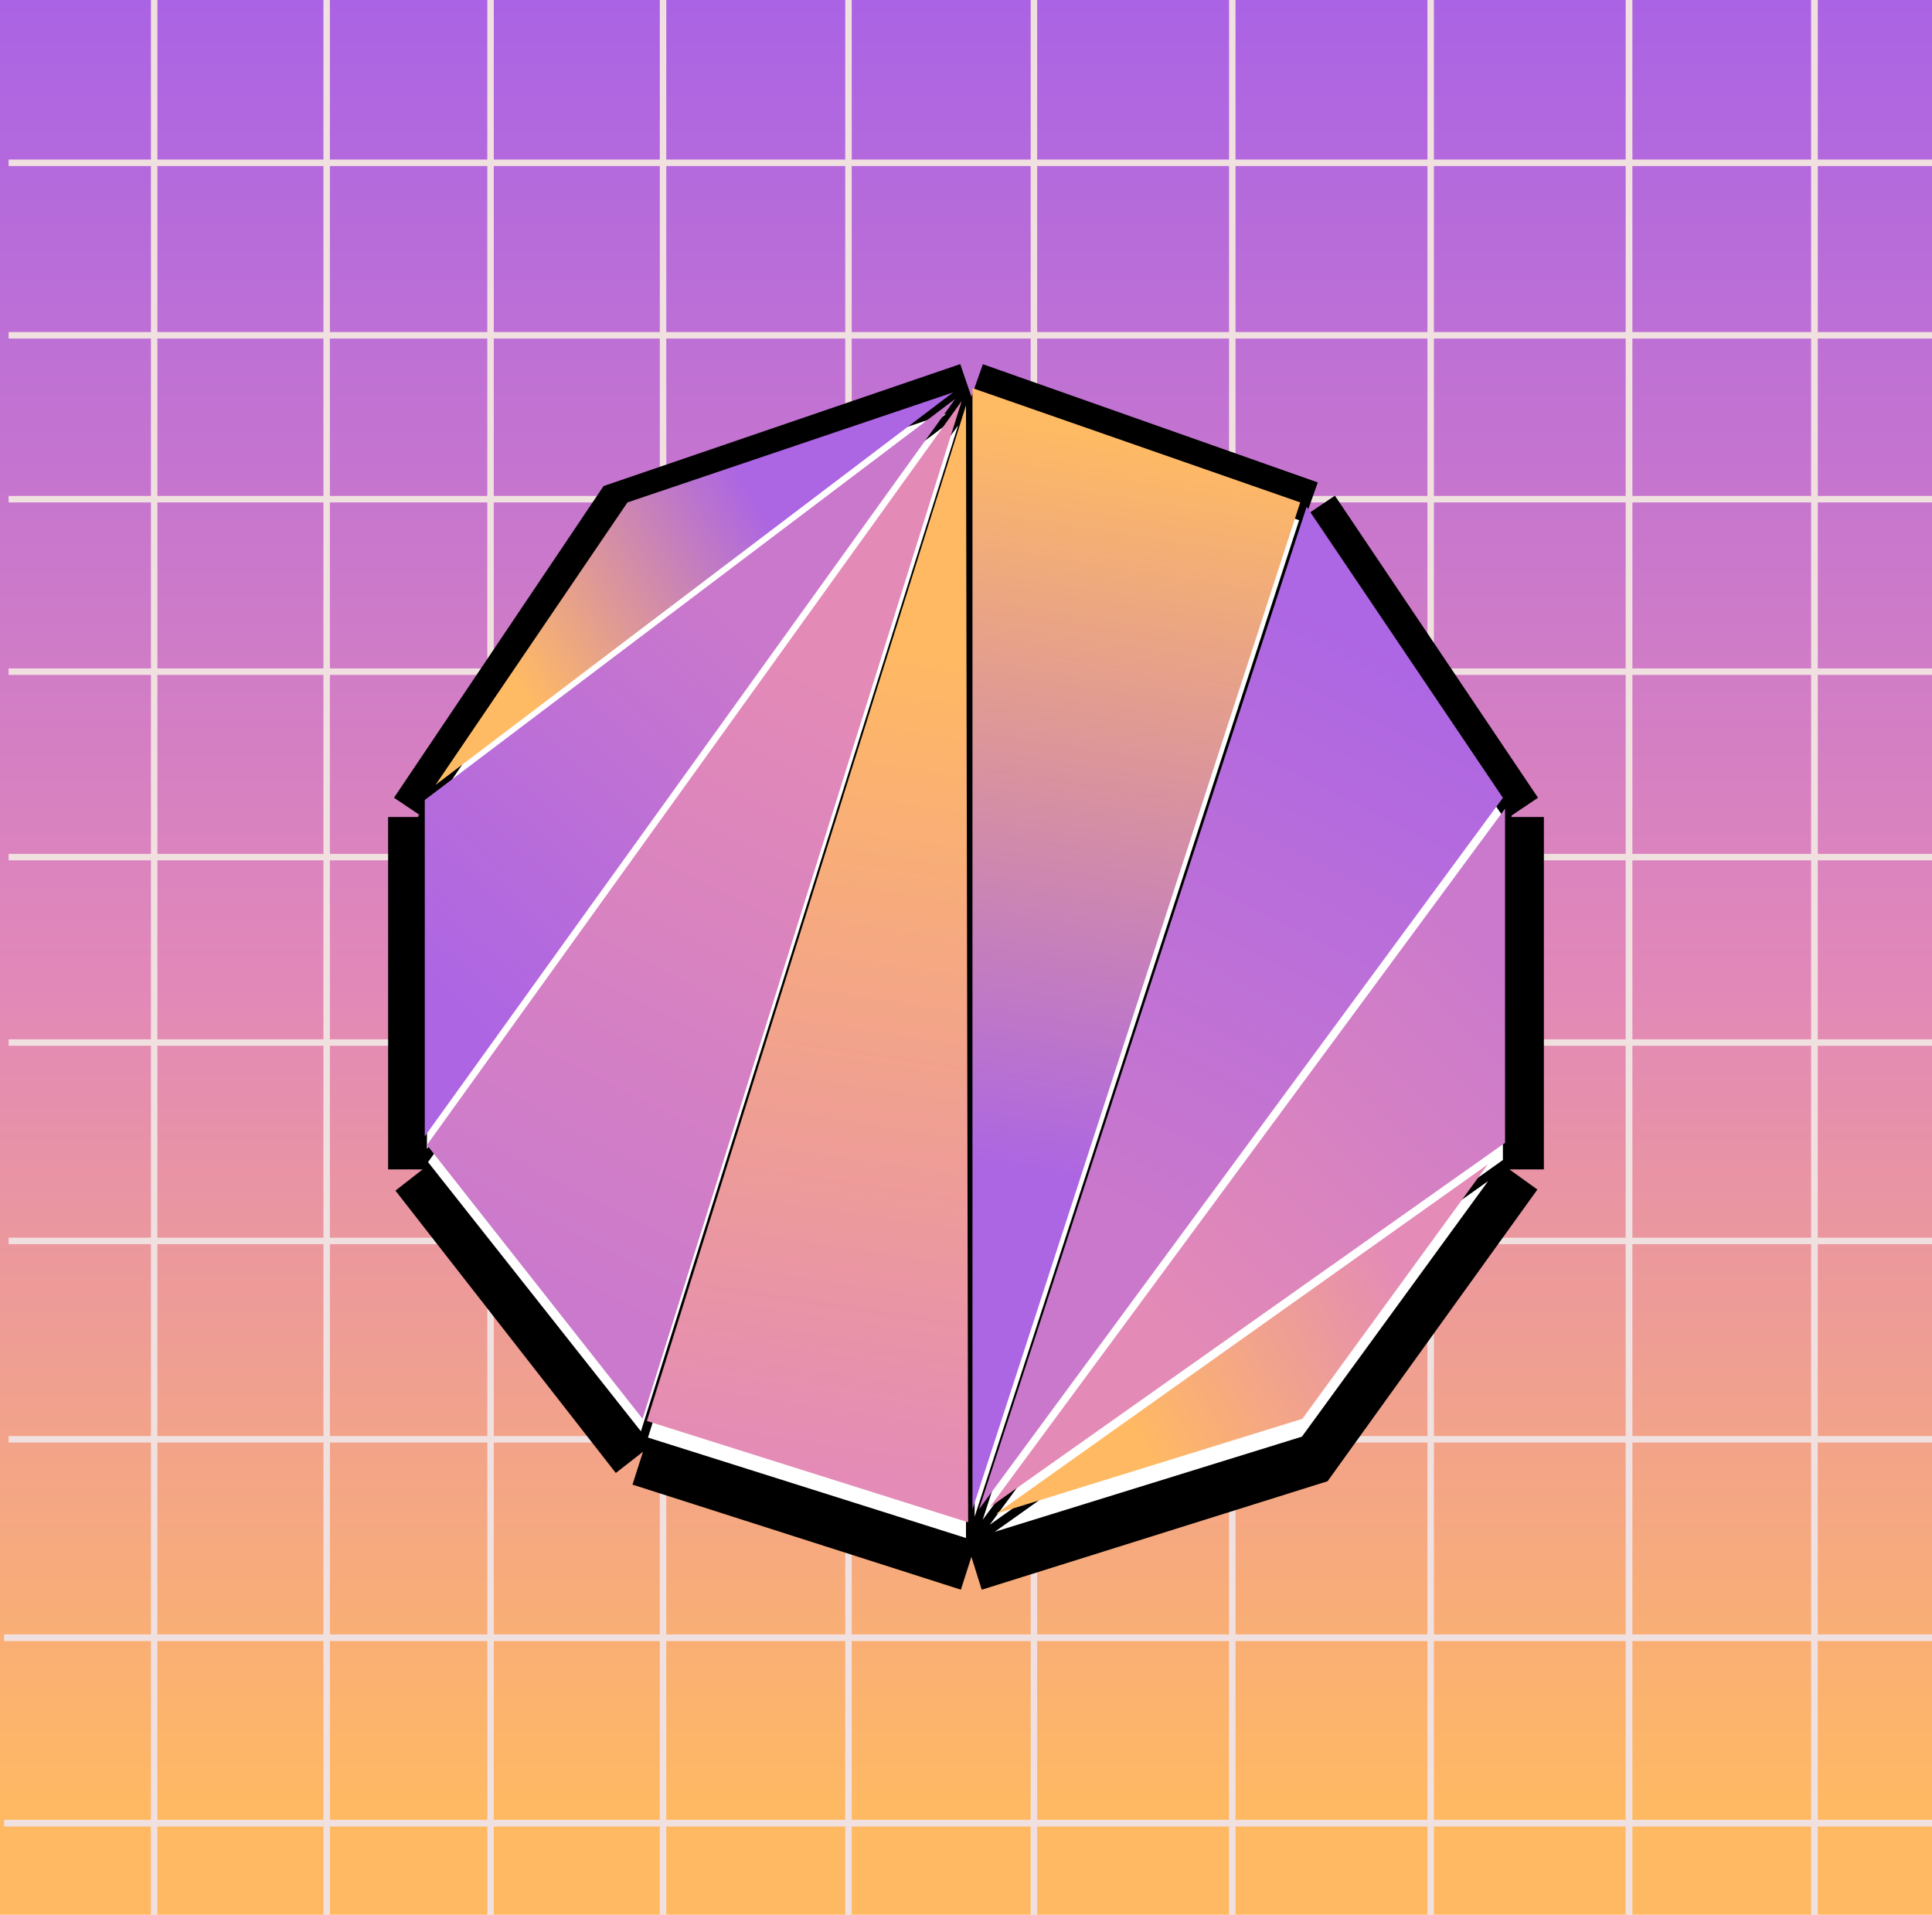 <svg width="448" height="444" viewBox="0 0 448 444" fill="none" xmlns="http://www.w3.org/2000/svg">
<g clip-path="url(#clip0_186_38)">
<rect width="448" height="444" fill="url(#paint0_linear_186_38)"/>
<line x1="35.75" x2="35.75" y2="918" stroke="#F1E0E0" stroke-width="1.5"/>
<line x1="75.75" x2="75.75" y2="918" stroke="#F1E0E0" stroke-width="1.5"/>
<line x1="113.75" x2="113.75" y2="918" stroke="#F1E0E0" stroke-width="1.5"/>
<line x1="153.75" x2="153.75" y2="918" stroke="#F1E0E0" stroke-width="1.5"/>
<line x1="196.75" x2="196.75" y2="918" stroke="#F1E0E0" stroke-width="1.5"/>
<line x1="239.75" x2="239.75" y2="918" stroke="#F1E0E0" stroke-width="1.5"/>
<line x1="285.75" x2="285.75" y2="918" stroke="#F1E0E0" stroke-width="1.5"/>
<line x1="331.75" x2="331.75" y2="918" stroke="#F1E0E0" stroke-width="1.5"/>
<line x1="377.75" x2="377.75" y2="918" stroke="#F1E0E0" stroke-width="1.5"/>
<line x1="377.75" x2="377.75" y2="918" stroke="#F1E0E0" stroke-width="1.5"/>
<line x1="420.75" x2="420.75" y2="918" stroke="#F1E0E0" stroke-width="1.5"/>
<line x1="420.75" x2="420.75" y2="918" stroke="#F1E0E0" stroke-width="1.5"/>
<line x1="1300" y1="37.75" x2="2" y2="37.75" stroke="#F1E0E0" stroke-width="1.5"/>
<line x1="1300" y1="77.75" x2="2" y2="77.75" stroke="#F1E0E0" stroke-width="1.5"/>
<line x1="1300" y1="115.75" x2="2" y2="115.75" stroke="#F1E0E0" stroke-width="1.5"/>
<line x1="1300" y1="155.75" x2="2" y2="155.75" stroke="#F1E0E0" stroke-width="1.5"/>
<line x1="1300" y1="198.75" x2="2" y2="198.75" stroke="#F1E0E0" stroke-width="1.5"/>
<line x1="1300" y1="241.75" x2="2" y2="241.75" stroke="#F1E0E0" stroke-width="1.5"/>
<line x1="1300" y1="287.75" x2="2" y2="287.75" stroke="#F1E0E0" stroke-width="1.5"/>
<line x1="1300" y1="333.75" x2="2" y2="333.75" stroke="#F1E0E0" stroke-width="1.5"/>
<line x1="1299" y1="379.75" x2="1" y2="379.75" stroke="#F1E0E0" stroke-width="1.5"/>
<line x1="1299" y1="379.75" x2="1" y2="379.75" stroke="#F1E0E0" stroke-width="1.5"/>
<line x1="1299" y1="422.75" x2="1" y2="422.75" stroke="#F1E0E0" stroke-width="1.5"/>
<line x1="1299" y1="422.75" x2="1" y2="422.75" stroke="#F1E0E0" stroke-width="1.5"/>
<g filter="url(#filter0_d_186_38)">
<path d="M225.252 357L149.101 332.638L98 267.164V185.449L145.093 115.408L225.252 88L302.907 115.408L350 185.449V267.164L302.907 332.638L225.252 357Z" fill="white"/>
<path d="M225.252 88V357M225.252 88L149.101 332.638M225.252 88L98 267.164M225.252 88L98 185.449M225.252 88L145.093 115.408L98 185.449M225.252 88L302.907 115.408M225.252 357L149.101 332.638M225.252 357L302.907 332.638L350 267.164M225.252 357L350 267.164M225.252 357L350 185.449M225.252 357L302.907 115.408M149.101 332.638L98 267.164M98 267.164V185.449M350 267.164V185.449M350 185.449L302.907 115.408" stroke="black" stroke-width="16"/>
</g>
<g filter="url(#filter1_d_186_38)">
<path d="M225 354L149 330L98 265.5V185L145 116L225 89L302.5 116L349.5 185V265.5L302.5 330L225 354Z" fill="white"/>
<path d="M225 89V354M225 89L149 330M225 89L98 265.5M225 89L98 185M225 89L145 116L98 185M225 89L302.5 116M225 354L149 330M225 354L302.5 330L349.5 265.5M225 354L349.5 265.5M225 354L349.5 185M225 354L302.5 116M149 330L98 265.5M98 265.5V185M349.5 265.5V185M349.5 185L302.5 116" stroke="black" stroke-width="2"/>
</g>
<path d="M150 329.5L224 94L224.5 353L150 329.5Z" fill="url(#paint1_linear_186_38)"/>
<path d="M149 329L99 265.5L223 93L149 329Z" fill="url(#paint2_linear_186_38)"/>
<path d="M98.5 263.5V185.5L221.5 92.5L98.5 263.5Z" fill="url(#paint3_linear_186_38)"/>
<path d="M145.5 116.5L101 182L221 91L145.5 116.5Z" fill="url(#paint4_linear_186_38)"/>
<path d="M301.5 116.5L225.5 350L225.5 90L301.5 116.5Z" fill="url(#paint5_linear_186_38)"/>
<path d="M303 117.5L348.5 185L227 350L303 117.5Z" fill="url(#paint6_linear_186_38)"/>
<path d="M349 187.5L349 265L229.5 349.5L349 187.5Z" fill="url(#paint7_linear_186_38)"/>
<path d="M302 329L345 270L231 351L302 329Z" fill="url(#paint8_linear_186_38)"/>
</g>
<defs>
<filter id="filter0_d_186_38" x="86" y="79.531" width="276" height="293.861" filterUnits="userSpaceOnUse" color-interpolation-filters="sRGB">
<feFlood flood-opacity="0" result="BackgroundImageFix"/>
<feColorMatrix in="SourceAlpha" type="matrix" values="0 0 0 0 0 0 0 0 0 0 0 0 0 0 0 0 0 0 127 0" result="hardAlpha"/>
<feOffset dy="4"/>
<feGaussianBlur stdDeviation="2"/>
<feComposite in2="hardAlpha" operator="out"/>
<feColorMatrix type="matrix" values="0 0 0 0 0 0 0 0 0 0 0 0 0 0 0 0 0 0 0.25 0"/>
<feBlend mode="normal" in2="BackgroundImageFix" result="effect1_dropShadow_186_38"/>
<feBlend mode="normal" in="SourceGraphic" in2="effect1_dropShadow_186_38" result="shape"/>
</filter>
<filter id="filter1_d_186_38" x="93" y="87.943" width="261.5" height="275.105" filterUnits="userSpaceOnUse" color-interpolation-filters="sRGB">
<feFlood flood-opacity="0" result="BackgroundImageFix"/>
<feColorMatrix in="SourceAlpha" type="matrix" values="0 0 0 0 0 0 0 0 0 0 0 0 0 0 0 0 0 0 127 0" result="hardAlpha"/>
<feOffset dy="4"/>
<feGaussianBlur stdDeviation="2"/>
<feComposite in2="hardAlpha" operator="out"/>
<feColorMatrix type="matrix" values="0 0 0 0 0 0 0 0 0 0 0 0 0 0 0 0 0 0 0.25 0"/>
<feBlend mode="normal" in2="BackgroundImageFix" result="effect1_dropShadow_186_38"/>
<feBlend mode="normal" in="SourceGraphic" in2="effect1_dropShadow_186_38" result="shape"/>
</filter>
<linearGradient id="paint0_linear_186_38" x1="224" y1="0" x2="224" y2="444" gradientUnits="userSpaceOnUse">
<stop stop-color="#AA63E4"/>
<stop offset="0.513" stop-color="#E288B9"/>
<stop offset="0.944" stop-color="#FFB963"/>
</linearGradient>
<linearGradient id="paint1_linear_186_38" x1="224" y1="98.5" x2="187" y2="340.5" gradientUnits="userSpaceOnUse">
<stop offset="0.219" stop-color="#FFB963"/>
<stop offset="1" stop-color="#E48BB7"/>
</linearGradient>
<linearGradient id="paint2_linear_186_38" x1="223" y1="93" x2="119.5" y2="294" gradientUnits="userSpaceOnUse">
<stop offset="0.318" stop-color="#E38AB6"/>
<stop offset="1" stop-color="#CB79CD"/>
</linearGradient>
<linearGradient id="paint3_linear_186_38" x1="221" y1="93" x2="98" y2="227" gradientUnits="userSpaceOnUse">
<stop offset="0.396" stop-color="#CA78CC"/>
<stop offset="1" stop-color="#AD65E3"/>
</linearGradient>
<linearGradient id="paint4_linear_186_38" x1="221" y1="91" x2="118" y2="154.5" gradientUnits="userSpaceOnUse">
<stop offset="0.427" stop-color="#AC65E3"/>
<stop offset="1" stop-color="#FFBA64"/>
</linearGradient>
<linearGradient id="paint5_linear_186_38" x1="224" y1="350" x2="263" y2="102.5" gradientUnits="userSpaceOnUse">
<stop offset="0.312" stop-color="#AC65E3"/>
<stop offset="1" stop-color="#FFBA64"/>
</linearGradient>
<linearGradient id="paint6_linear_186_38" x1="227" y1="351" x2="326.5" y2="151.5" gradientUnits="userSpaceOnUse">
<stop offset="0.344" stop-color="#CA78CC"/>
<stop offset="1" stop-color="#AD66E4"/>
</linearGradient>
<linearGradient id="paint7_linear_186_38" x1="229" y1="350" x2="349" y2="225" gradientUnits="userSpaceOnUse">
<stop offset="0.344" stop-color="#E38AB6"/>
<stop offset="1" stop-color="#CB79CD"/>
</linearGradient>
<linearGradient id="paint8_linear_186_38" x1="231" y1="352" x2="326" y2="297" gradientUnits="userSpaceOnUse">
<stop offset="0.344" stop-color="#FFB963"/>
<stop offset="1" stop-color="#E48BB7"/>
</linearGradient>
<clipPath id="clip0_186_38">
<rect width="448" height="444" fill="white"/>
</clipPath>
</defs>
</svg>

